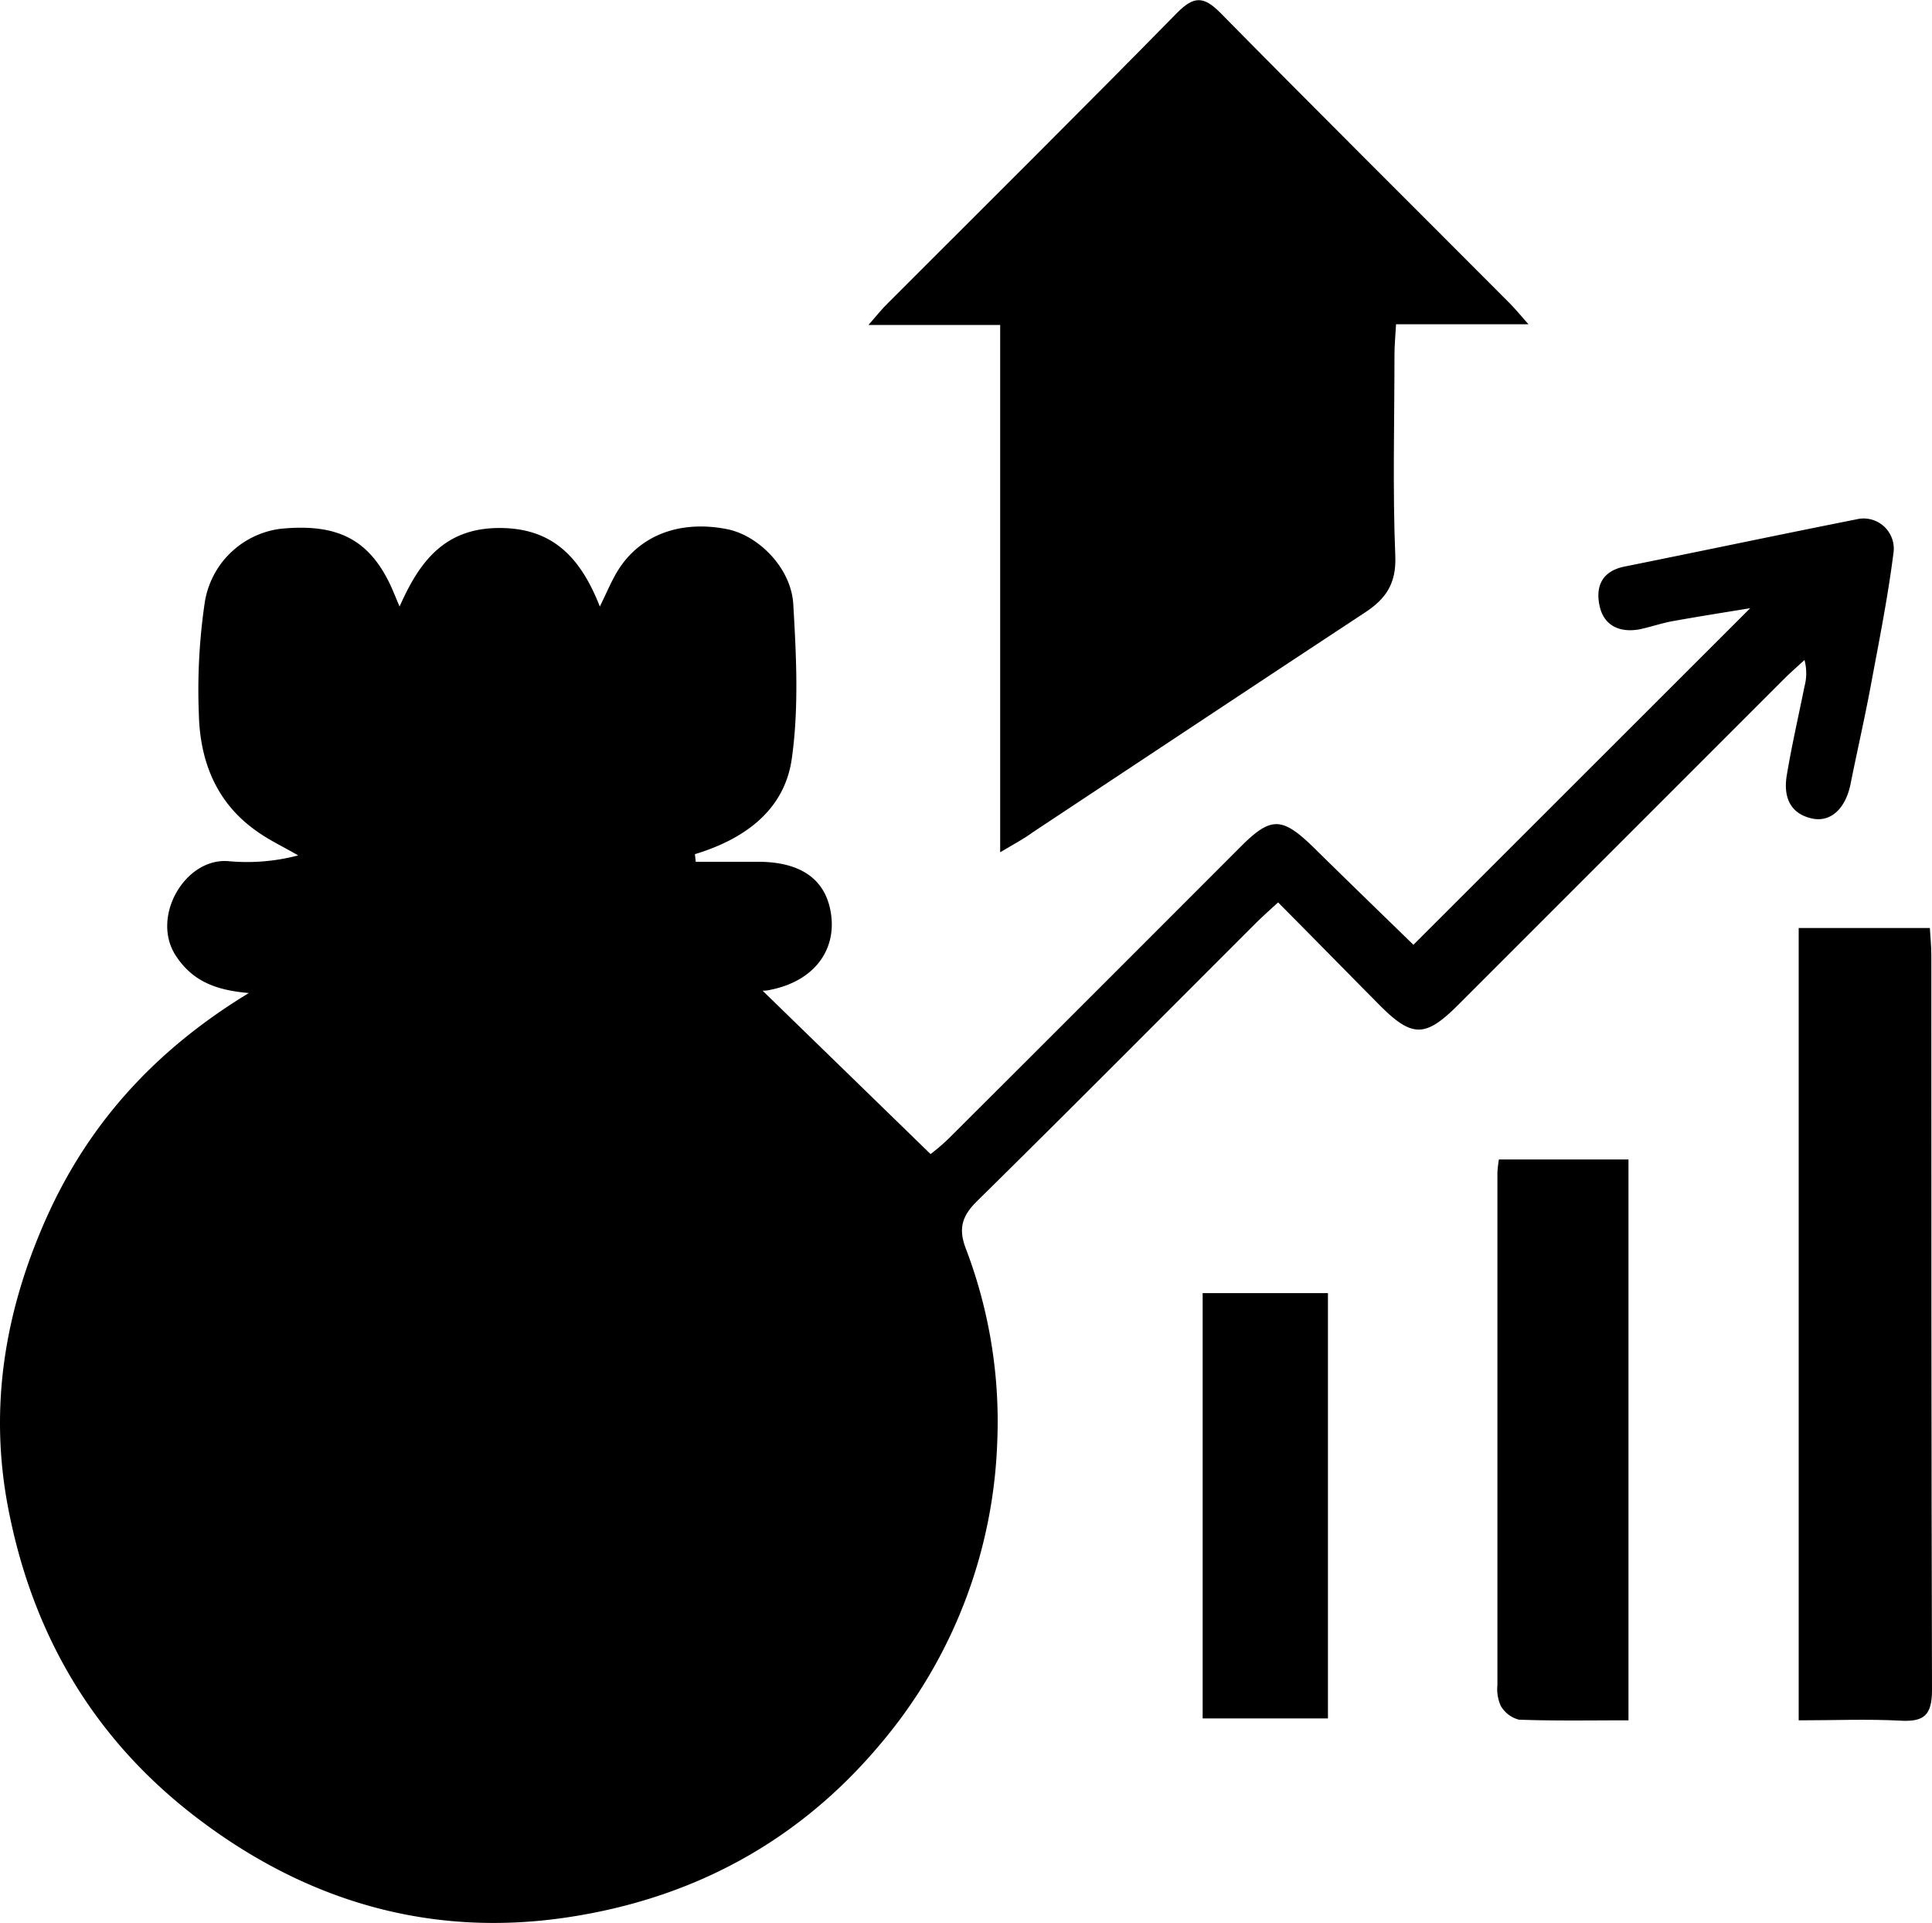 <svg id="Layer_1" data-name="Layer 1" xmlns="http://www.w3.org/2000/svg" viewBox="0 0 233.48 232.35">
    <title>Sales</title>
    <path
        d="M154.21,170h7.51c5.29,0,8.31,2.2,8.86,6.47.57,4.44-2.28,8-7.35,9a3.3,3.3,0,0,1-.95.1l20.31,19.75a26.66,26.66,0,0,0,2.15-1.84q17.67-17.62,35.31-35.29c3.68-3.68,5-3.64,8.82.07,4.14,4.08,8.31,8.11,12.07,11.77l40.7-40.67c-3.05.5-6.23,1-9.4,1.57-1.36.25-2.69.72-4.06,1-2.32.39-4.2-.45-4.73-2.8s.24-4.24,3-4.8c9.34-1.88,18.67-3.85,28-5.7a3.65,3.65,0,0,1,4.5,4.09c-.69,5.42-1.77,10.79-2.77,16.16-.73,3.9-1.62,7.77-2.4,11.66-.59,3-2.38,4.73-4.67,4.23-2.77-.61-3.46-2.76-3.05-5.22.6-3.6,1.42-7.16,2.14-10.73a6.19,6.19,0,0,0,0-3.2c-.8.74-1.63,1.46-2.41,2.23l-39.43,39.43c-4,4-5.59,4-9.6-.05s-8-8.12-12.17-12.32c-1.1,1-1.9,1.72-2.65,2.46-11.24,11.23-22.43,22.5-33.75,33.65-1.79,1.77-2.26,3.28-1.36,5.67A58.54,58.54,0,0,1,190.65,240a59.62,59.62,0,0,1-14.14,36.62c-9.95,11.86-22.78,18.68-37.84,20.93-16.66,2.49-31.75-2-45.06-12.27C81.3,275.78,74,263.18,71.1,248c-2.31-12.13-.38-23.68,4.59-34.86,5.11-11.47,13.13-20.36,24.51-27.28-4.1-.35-6.87-1.49-8.86-4.57-3-4.69,1.2-11.83,6.43-11.36a24.24,24.24,0,0,0,8.39-.7c-1.69-1-3.46-1.81-5-2.92-4.9-3.43-6.87-8.48-7-14.18a72.42,72.42,0,0,1,.72-13.5,10.64,10.64,0,0,1,9.11-8.86c6.85-.69,10.67,1.24,13.29,6.73.36.77.67,1.57,1.14,2.66,2.36-5.35,5.36-9.43,11.92-9.49s9.95,3.55,12.28,9.49c.82-1.68,1.31-2.84,1.93-3.93,2.6-4.58,7.58-6.58,13.45-5.42,3.8.75,7.78,4.73,8,9.12.36,6.18.68,12.5-.18,18.59-.87,6.26-5.73,9.75-11.71,11.56Z"
        transform="translate(-70.13 -65.87)" />
    <path
        d="M191,168.85V105.14H175.08c1.09-1.24,1.68-2,2.33-2.62,11.69-11.7,23.43-23.34,35-35.13,2-2,3.17-2,5.17,0,11.61,11.79,23.35,23.43,35,35.13.66.66,1.24,1.38,2.26,2.53h-16c-.08,1.42-.19,2.57-.19,3.71,0,8.11-.23,16.22.1,24.31.13,3.32-1.14,5.15-3.65,6.8-13.41,8.82-26.78,17.72-40.17,26.57C194,167.14,192.87,167.74,191,168.85Z"
        transform="translate(-70.13 -65.87)" />
    <path
        d="M287.5,273.74V178h15.85c.06,1,.18,2.17.18,3.3,0,29.59,0,59.18.08,88.77,0,3.1-1,3.87-3.84,3.71C295.81,273.57,291.83,273.74,287.5,273.74Z"
        transform="translate(-70.13 -65.87)" />
    <path
        d="M266.93,273.74c-4.61,0-8.93.08-13.24-.08A3.56,3.56,0,0,1,251.5,272a4.92,4.92,0,0,1-.41-2.51q0-31,0-61.93a15,15,0,0,1,.18-1.59h15.66Z"
        transform="translate(-70.13 -65.87)" />
    <path d="M215.47,273.51V222.12h15.14v51.39Z" transform="translate(-70.13 -65.87)"
    />
</svg>